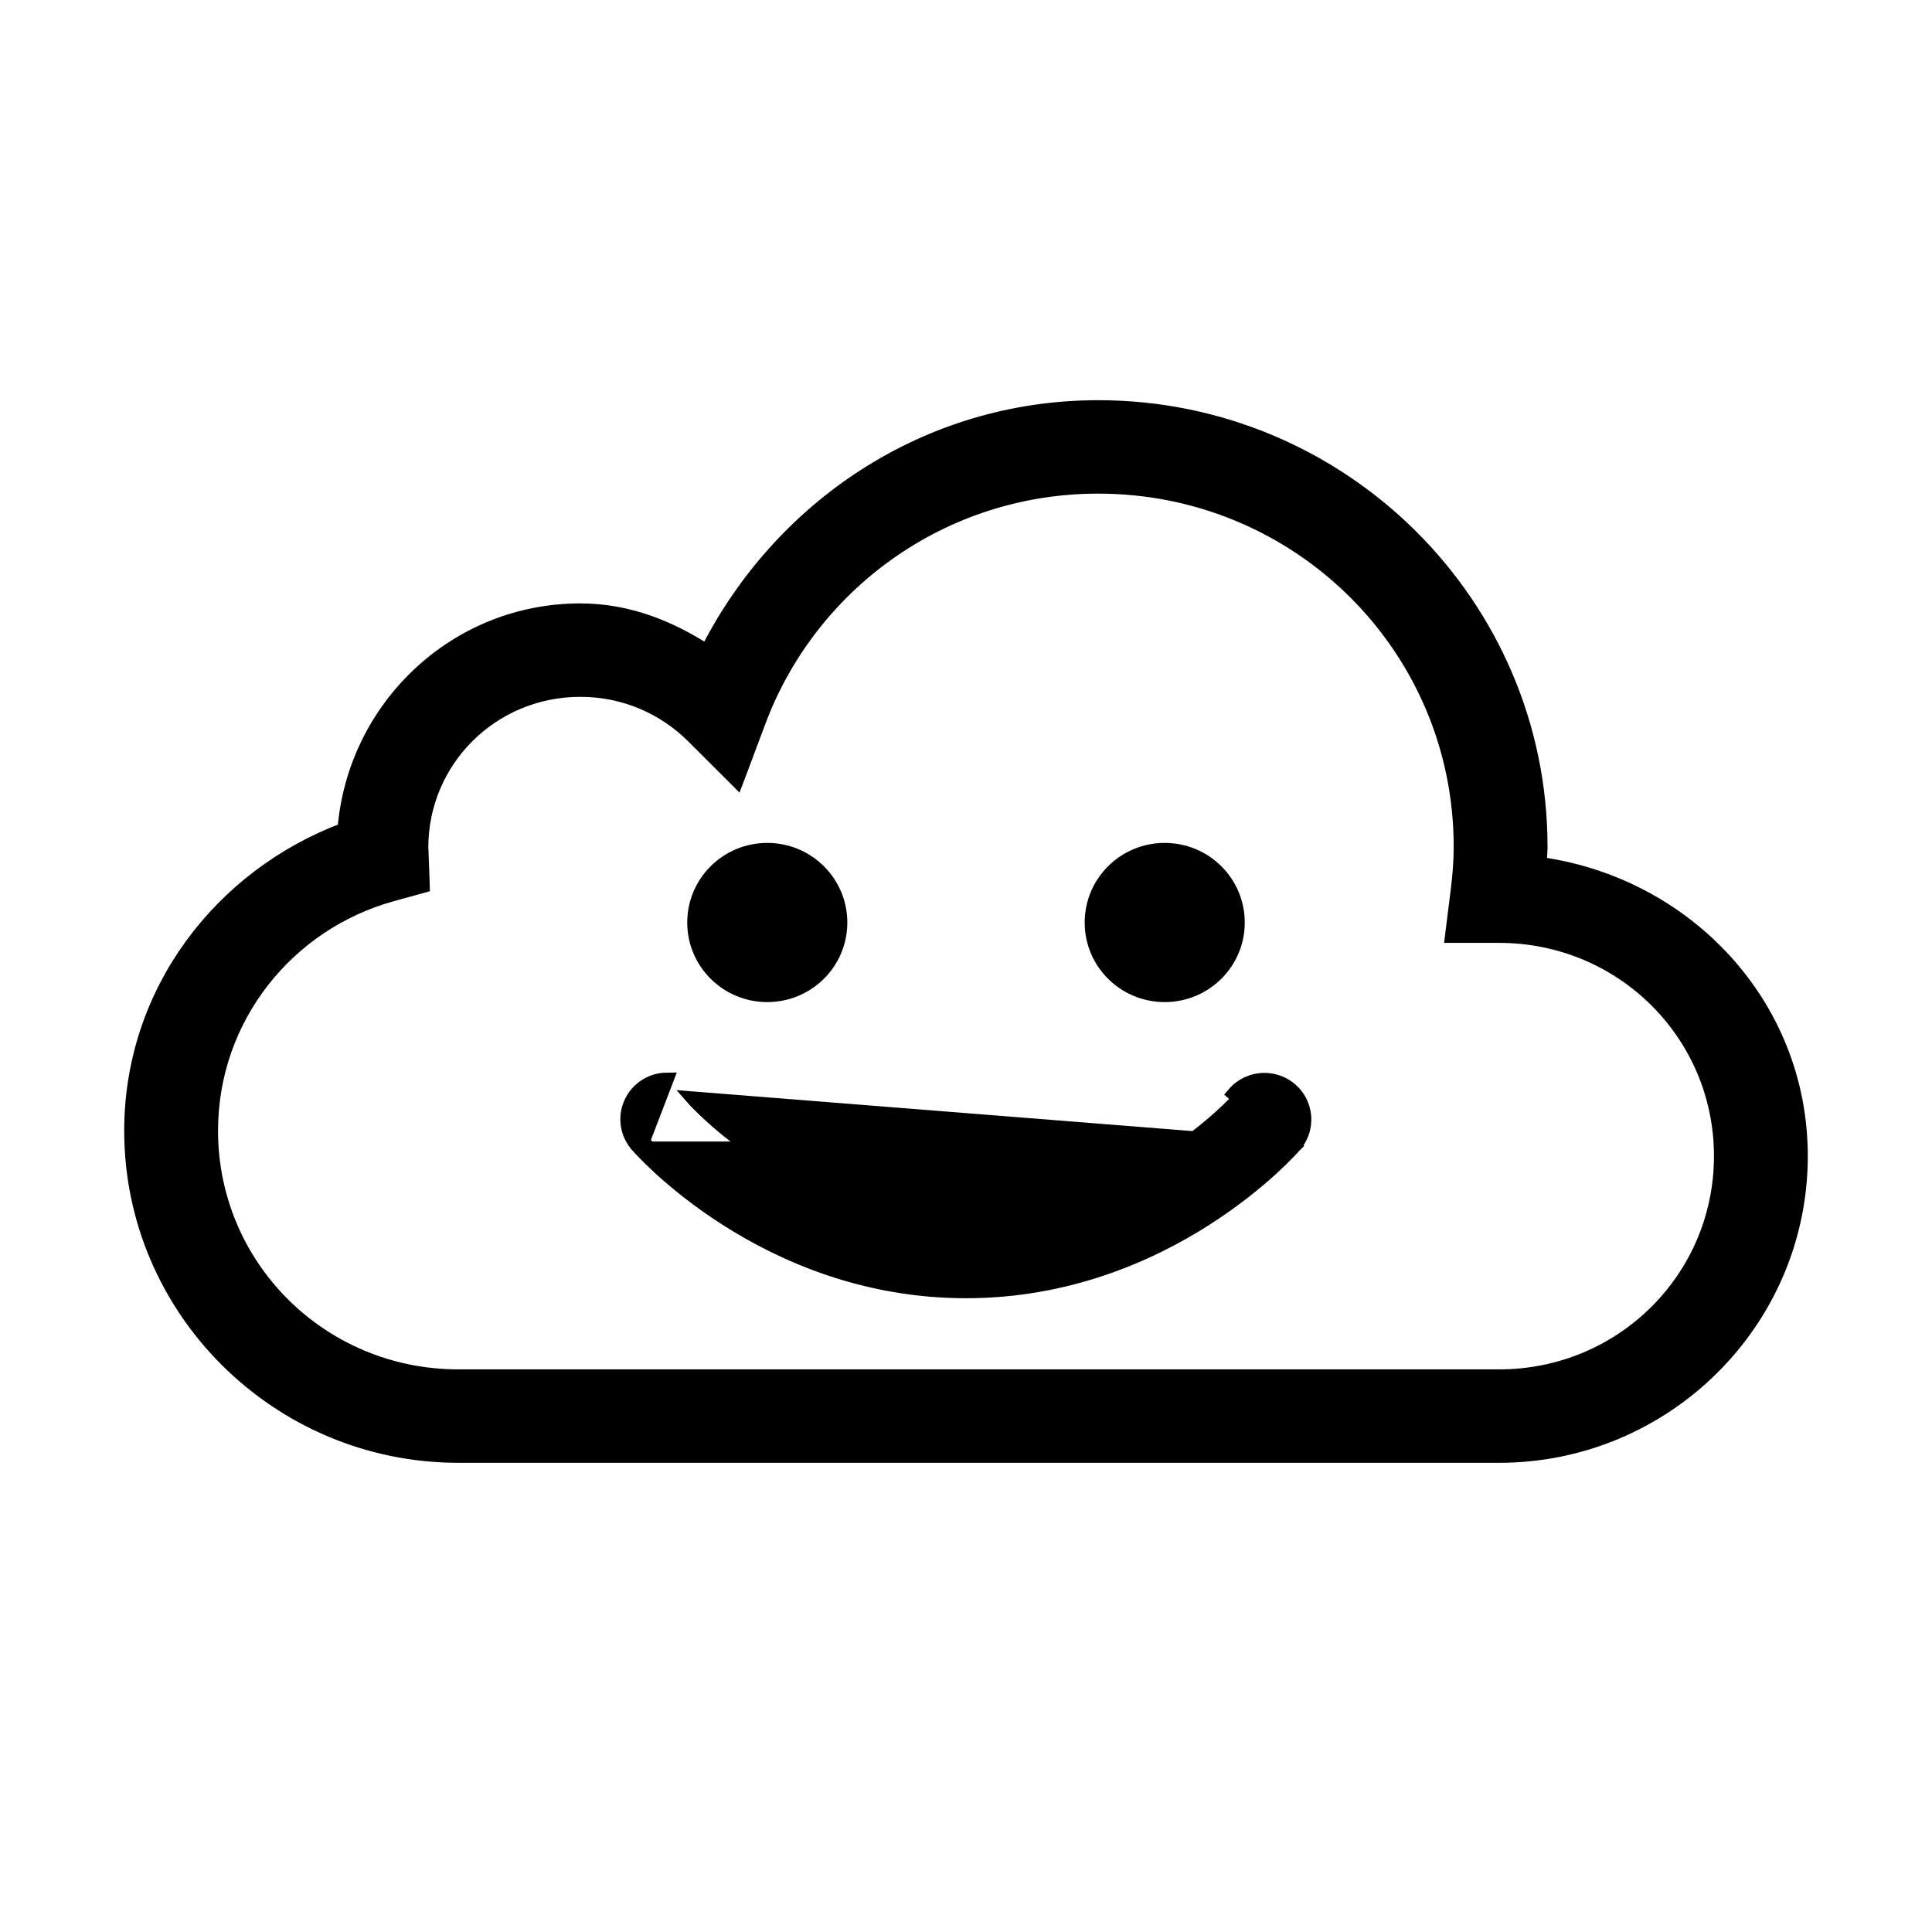 <svg width="28" height="28" viewBox="0 0 28 28" fill="none" xmlns="http://www.w3.org/2000/svg">
<path d="M9.318 16.544C9.318 16.544 11.111 18.616 14 18.616C16.889 18.616 18.682 16.544 18.682 16.544M9.318 16.544C9.242 16.609 9.243 16.609 9.243 16.61L9.243 16.61L9.243 16.61L9.244 16.611L9.249 16.616L9.265 16.635C9.28 16.65 9.301 16.673 9.329 16.702C9.385 16.761 9.468 16.843 9.576 16.942C9.793 17.139 10.111 17.401 10.522 17.664C11.342 18.189 12.531 18.715 14 18.715C15.469 18.715 16.658 18.189 17.478 17.664C17.889 17.401 18.207 17.139 18.424 16.942C18.532 16.843 18.615 16.761 18.671 16.702C18.699 16.673 18.721 16.65 18.735 16.635L18.751 16.616L18.756 16.611L18.756 16.611L18.682 16.544M9.318 16.544L9.245 16.612C9.088 16.443 9.047 16.202 9.138 15.992L9.138 15.992C9.229 15.784 9.435 15.647 9.663 15.645L9.318 16.544ZM9.318 16.544C9.189 16.404 9.155 16.205 9.23 16.032L9.318 16.544ZM18.682 16.544C18.758 16.609 18.758 16.609 18.757 16.61L18.757 16.61L18.757 16.61L18.757 16.61M18.682 16.544C18.809 16.402 18.839 16.201 18.762 16.03C18.686 15.858 18.513 15.748 18.324 15.748C18.183 15.748 18.048 15.812 17.958 15.918M18.757 16.61L17.883 15.852L17.958 15.918M18.757 16.61C18.91 16.439 18.947 16.196 18.854 15.989C18.76 15.781 18.552 15.649 18.324 15.649C18.154 15.649 17.991 15.725 17.882 15.853L17.958 15.918M18.757 16.61L10.042 15.918C10.042 15.918 11.574 17.662 14 17.662C16.426 17.662 17.958 15.918 17.958 15.918M6.126 12.762L6.112 12.389L6.112 12.388L6.112 12.388C6.111 12.354 6.11 12.327 6.109 12.309L6.107 12.288L6.107 12.284C6.109 11.017 7.133 9.999 8.411 9.999C9.051 9.999 9.624 10.256 10.041 10.67L10.569 11.197L10.679 11.307L10.734 11.162L10.996 10.463L10.996 10.463C11.736 8.476 13.651 7.054 15.916 7.054C18.824 7.054 21.168 9.385 21.168 12.271C21.168 12.483 21.151 12.697 21.123 12.918L21.056 13.452L21.042 13.565H21.155H21.699H21.699H21.699H21.7H21.7H21.7H21.701H21.701H21.701H21.702H21.702H21.702H21.703H21.703H21.703H21.704H21.704H21.704H21.705H21.705H21.705H21.706H21.706H21.706H21.707H21.707H21.707H21.707H21.708H21.708H21.708H21.709H21.709H21.709H21.71H21.71H21.71H21.711H21.711H21.711H21.711H21.712H21.712H21.712H21.713H21.713H21.713H21.713H21.714H21.714H21.714H21.715H21.715H21.715H21.715H21.716H21.716H21.716H21.717H21.717H21.717H21.717H21.718H21.718H21.718H21.718H21.719H21.719H21.719H21.72H21.72H21.72H21.72H21.721H21.721H21.721H21.721H21.722H21.722H21.722H21.722H21.723H21.723H21.723H21.723H21.724H21.724H21.724H21.724H21.724H21.725H21.725H21.725H21.725H21.726H21.726H21.726H21.726H21.727H21.727H21.727C23.508 13.565 24.94 14.988 24.94 16.755C24.94 18.522 23.508 19.946 21.727 19.946H6.643C4.657 19.946 3.06 18.358 3.06 16.387C3.06 14.748 4.174 13.378 5.686 12.963L5.687 12.963L6.052 12.862L6.128 12.841L6.126 12.762ZM15.916 5.9C13.413 5.9 11.298 7.361 10.246 9.441C9.714 9.095 9.104 8.845 8.411 8.845C6.596 8.845 5.132 10.256 4.991 12.022C3.2 12.693 1.9 14.373 1.9 16.387C1.9 18.986 4.029 21.1 6.643 21.1H21.727C24.137 21.1 26.1 19.15 26.1 16.755C26.1 14.562 24.434 12.812 22.312 12.519C22.313 12.516 22.313 12.513 22.313 12.51C22.32 12.434 22.328 12.352 22.328 12.271C22.328 8.757 19.451 5.9 15.916 5.9ZM11.12 12.316C10.535 12.316 10.06 12.787 10.06 13.37C10.06 13.953 10.535 14.423 11.12 14.423C11.705 14.423 12.18 13.953 12.18 13.37C12.18 12.787 11.705 12.316 11.12 12.316ZM16.88 12.316C16.295 12.316 15.82 12.787 15.82 13.37C15.82 13.953 16.295 14.423 16.88 14.423C17.465 14.423 17.94 13.953 17.94 13.37C17.94 12.787 17.465 12.316 16.88 12.316Z" fill="black" stroke="black" stroke-width="0.2"/>
</svg>
